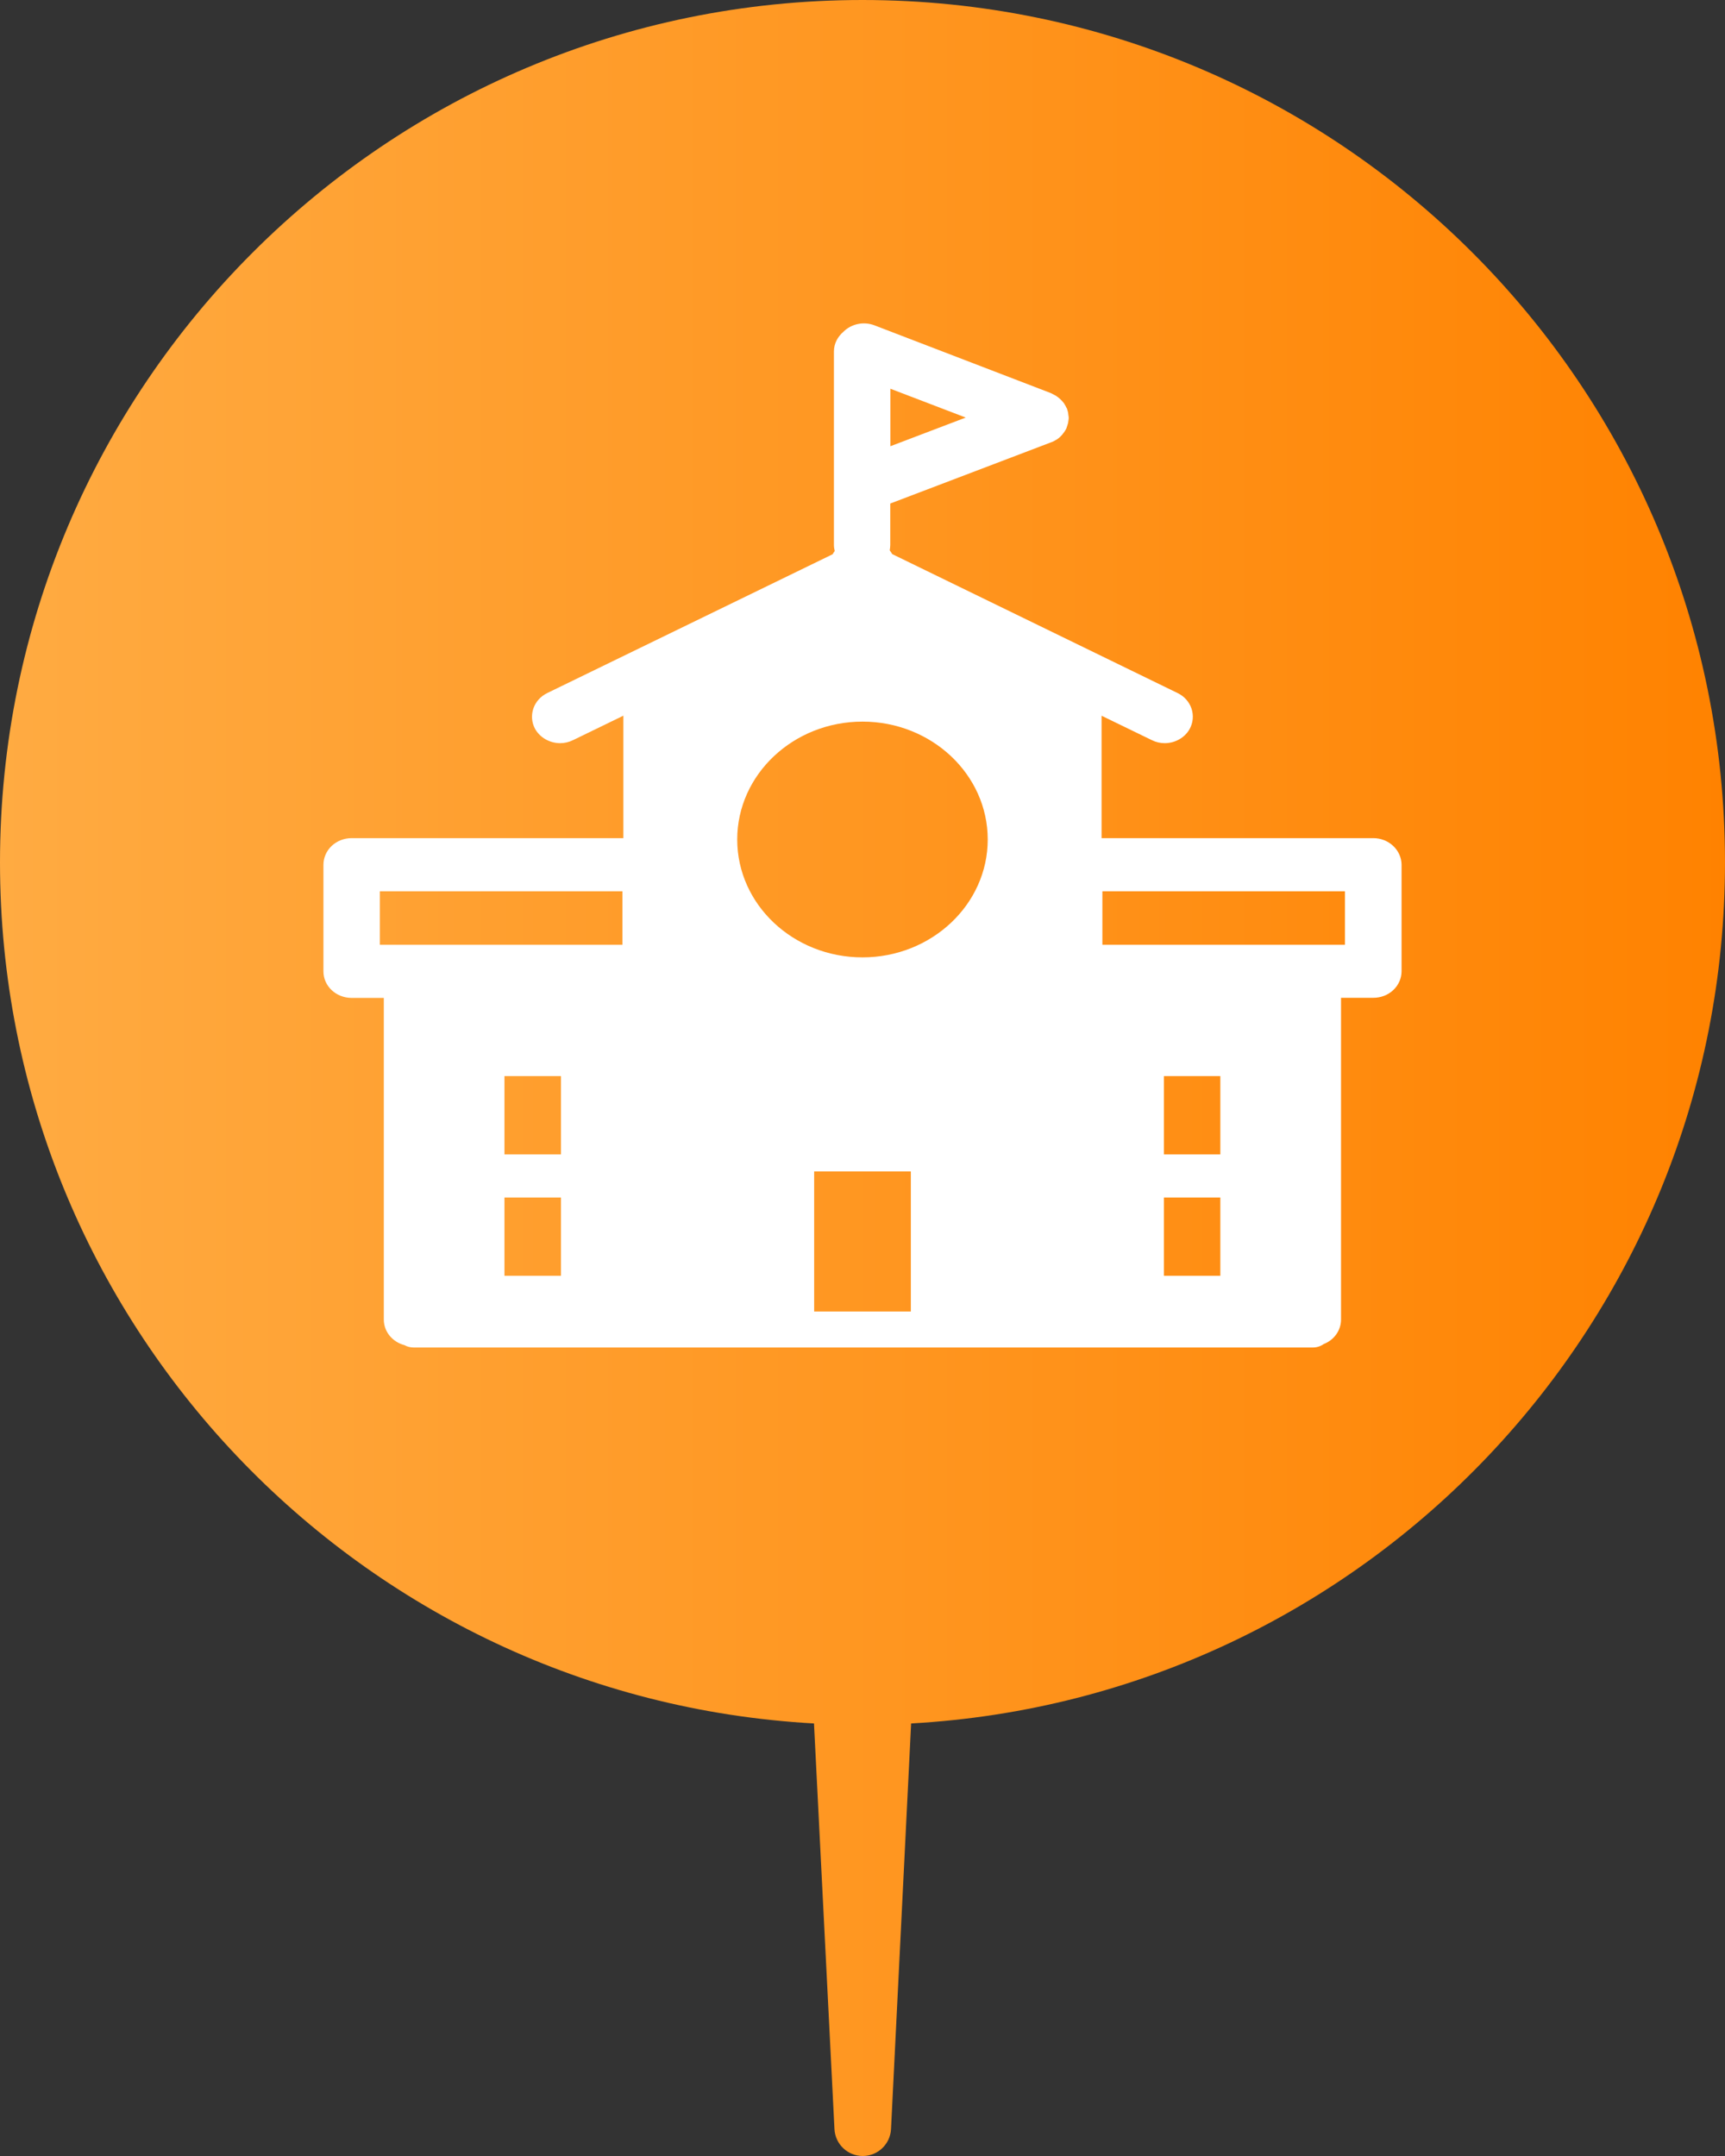 <?xml version="1.0" encoding="UTF-8"?>
<svg width="32px" height="40px" viewBox="0 0 32 40" version="1.1" xmlns="http://www.w3.org/2000/svg" xmlns:xlink="http://www.w3.org/1999/xlink">
    <rect x="0" y="0" width="32" height="40" fill="#333333" stroke="none"/>
    <!-- Generator: Sketch 49.3 (51167) - http://www.bohemiancoding.com/sketch -->
    <title>学校</title>
    <desc>Created with Sketch.</desc>
    <defs>
        <linearGradient x1="0%" y1="50%" x2="100%" y2="50%" id="linearGradient-1">
            <stop stop-color="#FFAB42" offset="0%"></stop>
            <stop stop-color="#FF8200" offset="100%"></stop>
        </linearGradient>
    </defs>
    <g id="Page-1" stroke="none" stroke-width="1" fill="none" fill-rule="evenodd">
        <g id="我要租房_07房源详情_00" transform="translate(-200, -2625)">
            <g id="15_地图" transform="translate(0, 2487)">
                <g id="学校" transform="translate(200, 138)">
                    <path d="M16.902,31.975 L16.529,39.501 C16.515,39.78 16.284,40 16.005,40 C15.725,40 15.494,39.781 15.48,39.501 L15.1,31.975 C6.682,31.508 1.0451654e-15,24.534 0,16 C-1.082166e-15,7.163 7.163,1.623249e-15 16,0 C24.837,-1.623249e-15 32,7.163 32,16 C32,24.534 25.319,31.507 16.902,31.975 Z" id="Combined-Shape" fill="url(#linearGradient-1)"></path>
                    <path d="M25.474,15.55 C25.761,15.549 25.996,15.768 26,16.041 L26,18.018 C26,18.15 25.945,18.276 25.846,18.369 C25.748,18.461 25.614,18.513 25.476,18.512 L24.877,18.512 L24.877,24.481 C24.877,24.686 24.746,24.862 24.556,24.936 C24.499,24.976 24.43,25 24.354,25 L7.674,25 C7.614,25 7.555,24.985 7.502,24.956 C7.282,24.898 7.12,24.709 7.12,24.481 L7.12,18.514 L6.523,18.514 C6.233,18.514 6,18.294 6,18.022 L6,16.044 C6,15.913 6.055,15.787 6.153,15.694 C6.252,15.601 6.385,15.55 6.523,15.55 L11.564,15.55 L11.564,13.278 L10.63,13.732 C10.554,13.769 10.472,13.788 10.391,13.788 C10.196,13.787 10.018,13.685 9.926,13.523 C9.863,13.406 9.852,13.271 9.894,13.146 C9.936,13.021 10.029,12.918 10.152,12.858 L15.446,10.283 C15.457,10.262 15.47,10.243 15.485,10.223 C15.477,10.189 15.47,10.153 15.47,10.116 L15.47,6.52 C15.47,6.375 15.539,6.248 15.643,6.158 C15.791,6.008 16.021,5.959 16.222,6.036 L19.496,7.294 C19.496,7.296 19.496,7.296 19.499,7.296 C19.522,7.307 19.542,7.317 19.561,7.328 C19.573,7.334 19.584,7.339 19.591,7.344 C19.597,7.35 19.604,7.355 19.612,7.359 C19.659,7.393 19.701,7.434 19.735,7.479 C19.741,7.484 19.745,7.492 19.747,7.498 C19.761,7.519 19.773,7.541 19.783,7.565 C19.786,7.565 19.786,7.567 19.786,7.567 C19.792,7.577 19.795,7.587 19.798,7.598 C19.803,7.617 19.812,7.638 19.814,7.656 C19.817,7.672 19.817,7.688 19.82,7.705 C19.827,7.737 19.827,7.772 19.82,7.804 C19.817,7.818 19.817,7.831 19.814,7.847 C19.809,7.869 19.801,7.887 19.795,7.909 C19.793,7.919 19.788,7.926 19.786,7.936 L19.786,7.939 C19.767,7.982 19.741,8.019 19.713,8.053 C19.708,8.061 19.702,8.069 19.693,8.077 C19.665,8.108 19.632,8.138 19.591,8.162 L19.589,8.162 C19.561,8.181 19.533,8.194 19.499,8.206 L16.515,9.342 L16.515,10.113 C16.515,10.148 16.509,10.179 16.505,10.211 C16.521,10.233 16.537,10.256 16.551,10.28 L21.845,12.858 C21.968,12.917 22.061,13.021 22.103,13.146 C22.145,13.271 22.133,13.406 22.07,13.523 C21.978,13.69 21.794,13.788 21.606,13.788 C21.524,13.788 21.442,13.769 21.368,13.732 L20.435,13.279 L20.435,15.55 L25.474,15.55 Z M16.517,7.212 L16.517,8.279 L17.915,7.747 L16.517,7.212 Z M16.897,24.332 L16.897,21.733 L15.103,21.733 L15.103,24.332 L16.897,24.332 Z M7.046,16.536 L7.046,17.528 L11.547,17.528 L11.547,16.536 L7.046,16.536 Z M24.95,17.528 L24.95,16.536 L20.45,16.536 L20.45,17.528 L24.95,17.528 Z M16,17.762 C17.279,17.762 18.323,16.782 18.323,15.575 C18.323,14.368 17.28,13.388 16,13.388 C14.719,13.388 13.676,14.368 13.676,15.575 C13.676,16.782 14.717,17.762 16,17.762 Z M9.358,19.965 L9.358,21.418 L10.406,21.418 L10.406,19.965 L9.358,19.965 Z M9.358,22.217 L9.358,23.67 L10.406,23.67 L10.406,22.217 L9.358,22.217 Z M21.591,19.965 L21.591,21.418 L22.638,21.418 L22.638,19.965 L21.591,19.965 Z M21.591,22.217 L21.591,23.67 L22.638,23.67 L22.638,22.217 L21.591,22.217 Z" fill="#FFFFFF" fill-rule="nonzero"></path>
                </g>
            </g>
        </g>
    </g>
</svg>